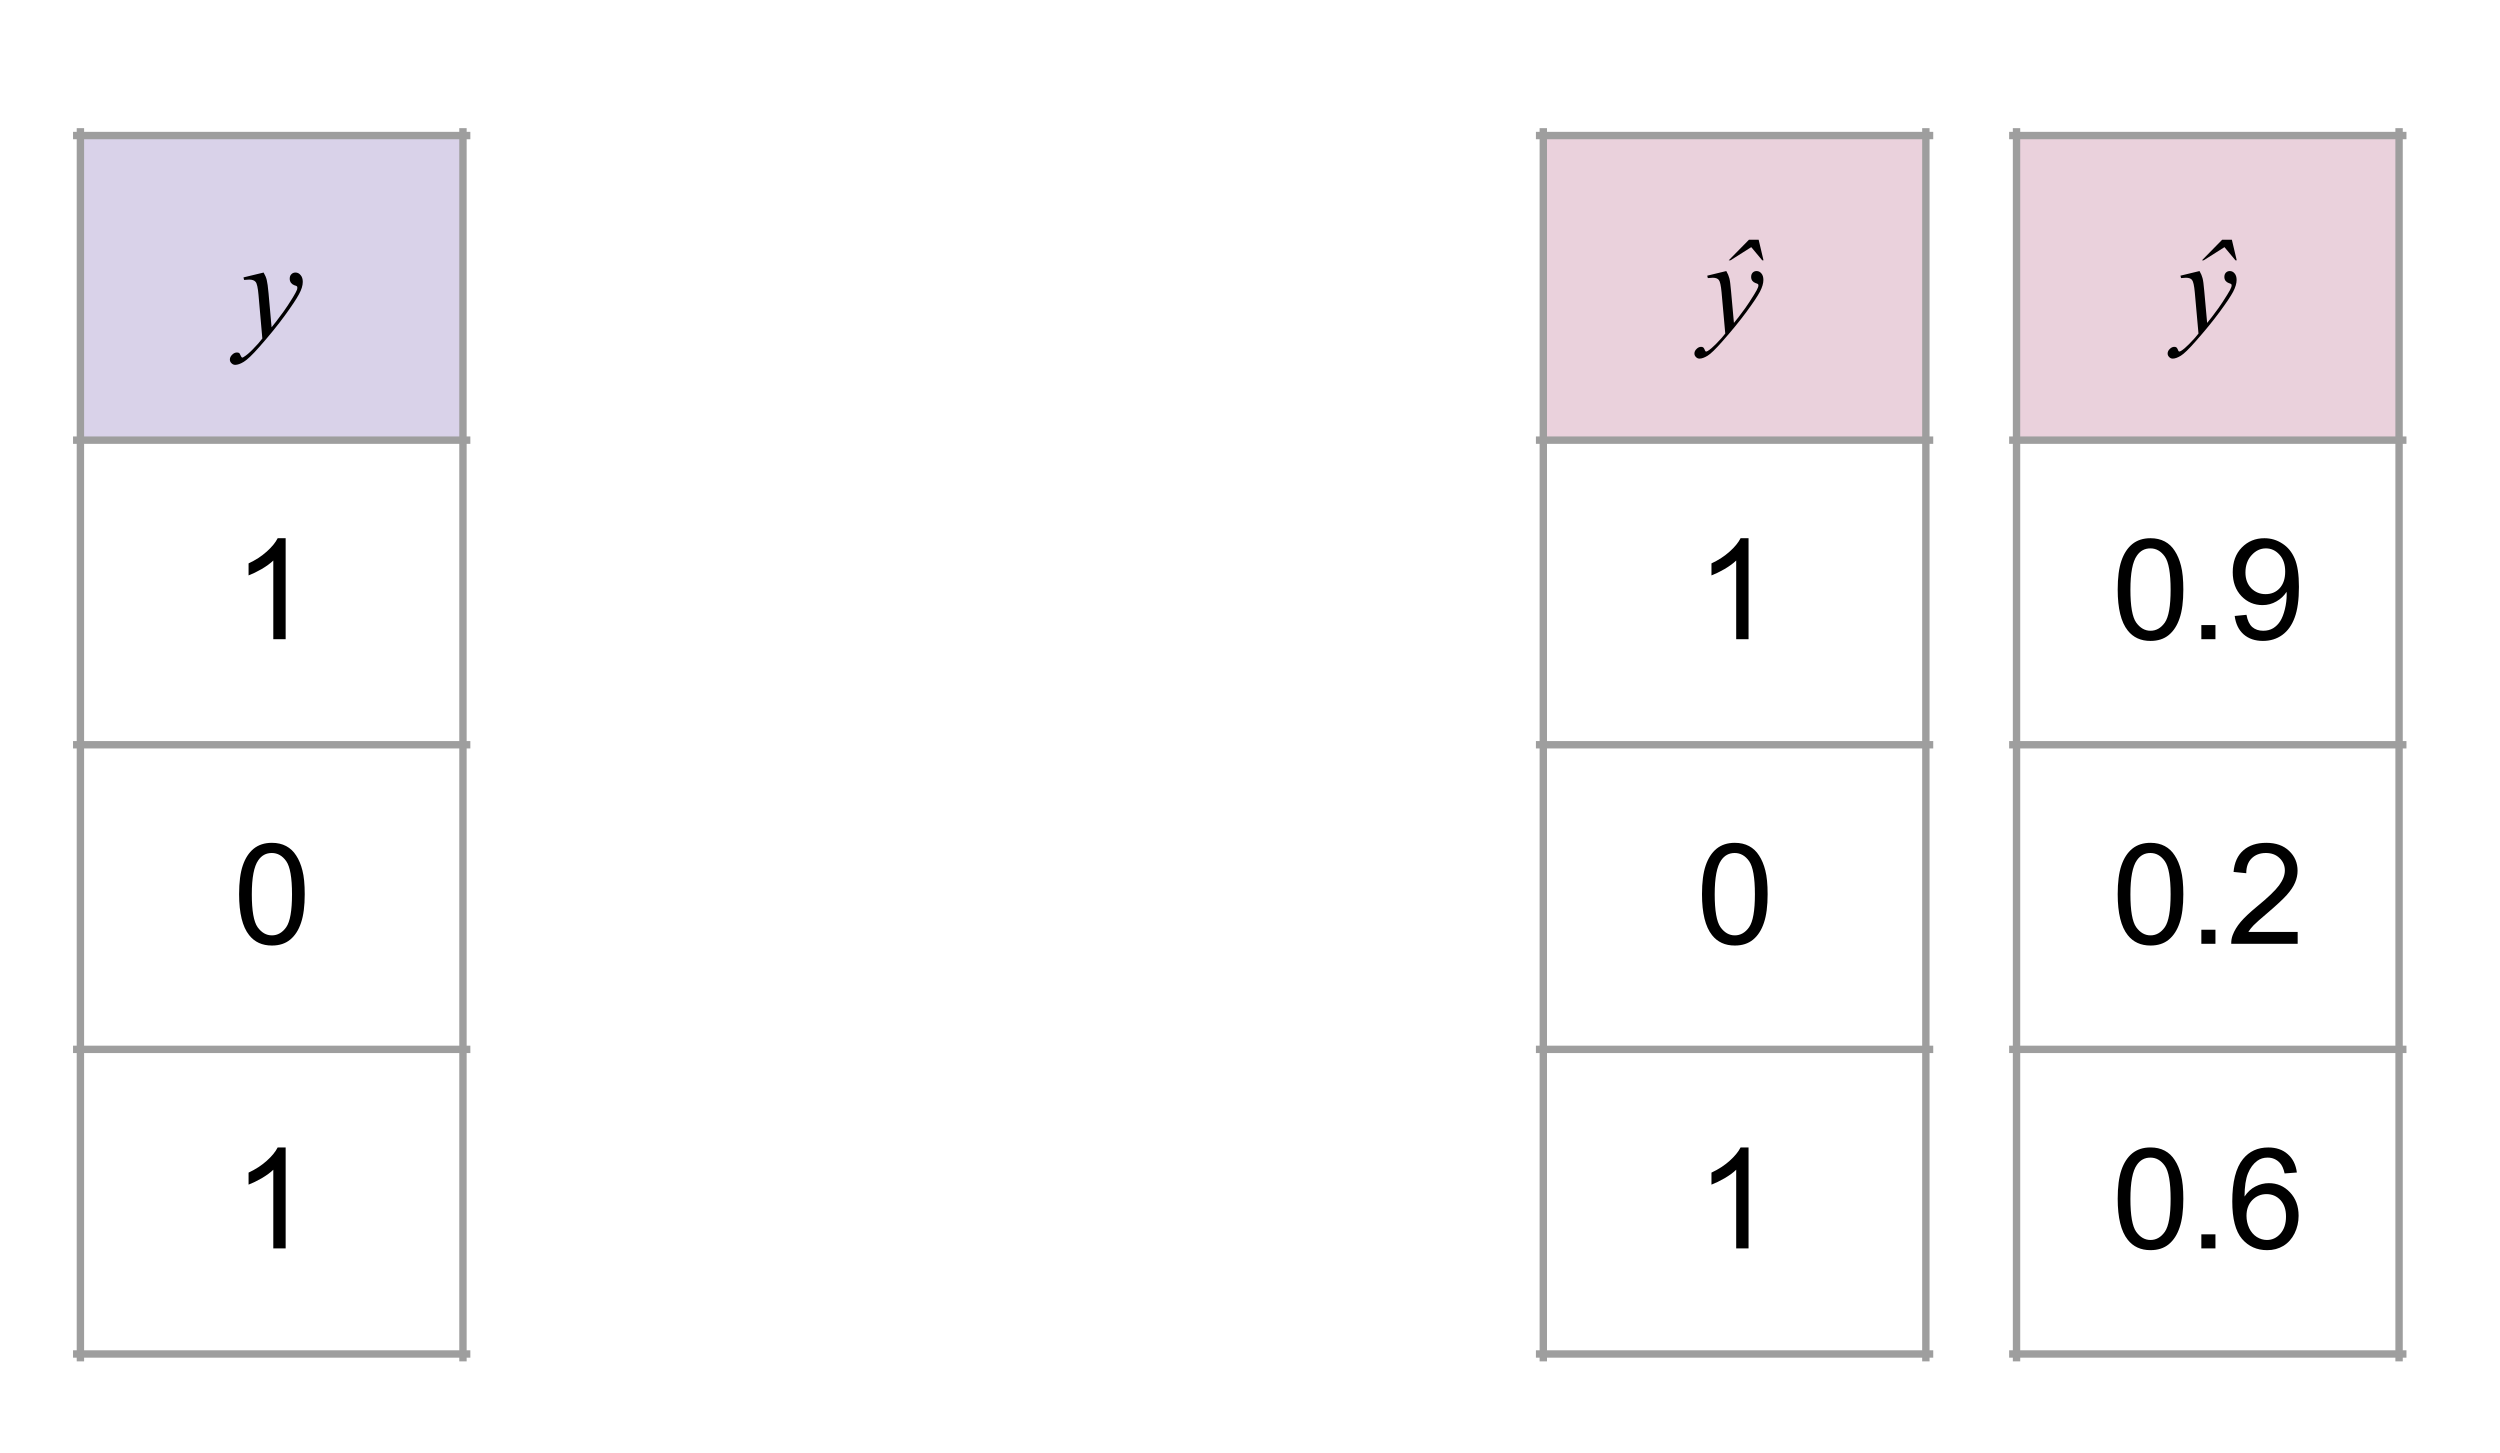 <?xml version="1.0" standalone="yes"?>

<svg version="1.1" viewBox="0.0 0.0 338.11 196.47" fill="none" stroke="none" stroke-linecap="square" stroke-miterlimit="10" xmlns="http://www.w3.org/2000/svg" xmlns:xlink="http://www.w3.org/1999/xlink"><clipPath id="p.0"><path d="m0 0l338.11 0l0 196.47l-338.11 0l0 -196.47z" clip-rule="nonzero"></path></clipPath><g clip-path="url(#p.0)"><path fill="#000000" fill-opacity="0.0" d="m0 0l338.11 0l0 196.47l-338.11 0z" fill-rule="evenodd"></path><path shape-rendering="crispEdges" fill="#d9d2e9" d="m10.875 18.331l51.738 0l0 41.197l-51.738 0l0 -41.197z" fill-rule="nonzero"></path><path stroke="#9e9e9e" stroke-width="1.0" stroke-linecap="butt" d="m10.875 17.832l0 165.785" fill-rule="nonzero"></path><path stroke="#9e9e9e" stroke-width="1.0" stroke-linecap="butt" d="m62.613 17.832l0 165.785" fill-rule="nonzero"></path><path stroke="#9e9e9e" stroke-width="1.0" stroke-linecap="butt" d="m10.377 18.331l52.735 0" fill-rule="nonzero"></path><path stroke="#9e9e9e" stroke-width="1.0" stroke-linecap="butt" d="m10.377 59.528l52.735 0" fill-rule="nonzero"></path><path stroke="#9e9e9e" stroke-width="1.0" stroke-linecap="butt" d="m10.377 100.724l52.735 0" fill-rule="nonzero"></path><path stroke="#9e9e9e" stroke-width="1.0" stroke-linecap="butt" d="m10.377 141.921l52.735 0" fill-rule="nonzero"></path><path stroke="#9e9e9e" stroke-width="1.0" stroke-linecap="butt" d="m10.377 183.118l52.735 0" fill-rule="nonzero"></path><path fill="#000000" d="m35.651 36.86q0.312 0.531 0.422 1.0q0.125 0.469 0.25 1.844l0.406 4.562q0.562 -0.672 1.609 -2.109q0.516 -0.703 1.266 -1.922q0.453 -0.75 0.562 -1.047q0.047 -0.141 0.047 -0.297q0 -0.109 -0.062 -0.172q-0.062 -0.062 -0.344 -0.141q-0.266 -0.094 -0.453 -0.328q-0.172 -0.25 -0.172 -0.547q0 -0.391 0.219 -0.609q0.219 -0.234 0.562 -0.234q0.406 0 0.688 0.344q0.297 0.328 0.297 0.922q0 0.734 -0.516 1.672q-0.5 0.938 -1.922 2.891q-1.422 1.953 -3.453 4.25q-1.406 1.594 -2.094 2.0q-0.672 0.406 -1.156 0.406q-0.281 0 -0.5 -0.219q-0.219 -0.203 -0.219 -0.5q0 -0.359 0.312 -0.656q0.297 -0.297 0.641 -0.297q0.188 0 0.312 0.078q0.062 0.047 0.156 0.266q0.094 0.219 0.172 0.297q0.047 0.047 0.109 0.047q0.047 0 0.188 -0.094q0.516 -0.312 1.188 -1.0q0.891 -0.906 1.312 -1.484l-0.516 -5.891q-0.125 -1.453 -0.391 -1.766q-0.25 -0.312 -0.875 -0.312q-0.188 0 -0.688 0.047l-0.078 -0.344l2.719 -0.656z" fill-rule="nonzero"></path><path fill="#000000" d="m38.634 86.448l-1.672 0l0 -10.641q-0.594 0.578 -1.578 1.156q-0.984 0.562 -1.766 0.859l0 -1.625q1.406 -0.656 2.453 -1.594q1.047 -0.938 1.484 -1.812l1.078 0l0 13.656z" fill-rule="nonzero"></path><path fill="#000000" d="m32.337 120.941q0 -2.422 0.5 -3.891q0.5 -1.469 1.469 -2.266q0.984 -0.797 2.469 -0.797q1.094 0 1.922 0.438q0.828 0.438 1.359 1.281q0.547 0.828 0.844 2.016q0.312 1.188 0.312 3.219q0 2.391 -0.5 3.859q-0.484 1.469 -1.469 2.281q-0.969 0.797 -2.469 0.797q-1.969 0 -3.078 -1.406q-1.359 -1.703 -1.359 -5.531zm1.719 0q0 3.344 0.781 4.453q0.797 1.109 1.938 1.109q1.156 0 1.938 -1.109q0.781 -1.125 0.781 -4.453q0 -3.359 -0.781 -4.469q-0.781 -1.109 -1.953 -1.109q-1.156 0 -1.828 0.984q-0.875 1.234 -0.875 4.594z" fill-rule="nonzero"></path><path fill="#000000" d="m38.634 168.841l-1.672 0l0 -10.641q-0.594 0.578 -1.578 1.156q-0.984 0.562 -1.766 0.859l0 -1.625q1.406 -0.656 2.453 -1.594q1.047 -0.938 1.484 -1.812l1.078 0l0 13.656z" fill-rule="nonzero"></path><path shape-rendering="crispEdges" fill="#ead1dc" d="m208.723 18.331l51.738 0l0 41.197l-51.738 0l0 -41.197z" fill-rule="nonzero"></path><path stroke="#9e9e9e" stroke-width="1.0" stroke-linecap="butt" d="m208.723 17.832l0 165.785" fill-rule="nonzero"></path><path stroke="#9e9e9e" stroke-width="1.0" stroke-linecap="butt" d="m260.461 17.832l0 165.785" fill-rule="nonzero"></path><path stroke="#9e9e9e" stroke-width="1.0" stroke-linecap="butt" d="m208.224 18.331l52.735 0" fill-rule="nonzero"></path><path stroke="#9e9e9e" stroke-width="1.0" stroke-linecap="butt" d="m208.224 59.528l52.735 0" fill-rule="nonzero"></path><path stroke="#9e9e9e" stroke-width="1.0" stroke-linecap="butt" d="m208.224 100.724l52.735 0" fill-rule="nonzero"></path><path stroke="#9e9e9e" stroke-width="1.0" stroke-linecap="butt" d="m208.224 141.921l52.735 0" fill-rule="nonzero"></path><path stroke="#9e9e9e" stroke-width="1.0" stroke-linecap="butt" d="m208.224 183.118l52.735 0" fill-rule="nonzero"></path><path fill="#000000" d="m233.472 36.658q0.297 0.516 0.406 0.953q0.125 0.438 0.234 1.75l0.391 4.312q0.531 -0.625 1.531 -2.0q0.484 -0.672 1.188 -1.812q0.438 -0.703 0.531 -0.984q0.062 -0.141 0.062 -0.297q0 -0.094 -0.062 -0.156q-0.062 -0.062 -0.328 -0.141q-0.266 -0.094 -0.438 -0.312q-0.156 -0.219 -0.156 -0.516q0 -0.359 0.203 -0.578q0.219 -0.219 0.531 -0.219q0.391 0 0.656 0.328q0.266 0.312 0.266 0.875q0 0.688 -0.469 1.594q-0.469 0.891 -1.828 2.734q-1.359 1.844 -3.281 4.016q-1.328 1.516 -1.969 1.906q-0.641 0.391 -1.094 0.391q-0.281 0 -0.484 -0.219q-0.203 -0.203 -0.203 -0.469q0 -0.344 0.297 -0.625q0.281 -0.281 0.609 -0.281q0.172 0 0.281 0.078q0.078 0.047 0.172 0.25q0.078 0.203 0.141 0.281q0.047 0.031 0.109 0.031q0.047 0 0.188 -0.078q0.484 -0.297 1.125 -0.953q0.844 -0.859 1.25 -1.406l-0.5 -5.578q-0.125 -1.375 -0.375 -1.672q-0.234 -0.297 -0.812 -0.297q-0.188 0 -0.672 0.047l-0.078 -0.328l2.578 -0.625zm4.375 -4.234l0.656 2.781l-0.172 0l-1.484 -1.781l-2.812 1.781l-0.234 0l2.734 -2.781l1.312 0z" fill-rule="nonzero"></path><path fill="#000000" d="m236.482 86.448l-1.672 0l0 -10.641q-0.594 0.578 -1.578 1.156q-0.984 0.562 -1.766 0.859l0 -1.625q1.406 -0.656 2.453 -1.594q1.047 -0.938 1.484 -1.812l1.078 0l0 13.656z" fill-rule="nonzero"></path><path fill="#000000" d="m230.185 120.941q0 -2.422 0.5 -3.891q0.5 -1.469 1.469 -2.266q0.984 -0.797 2.469 -0.797q1.094 0 1.922 0.438q0.828 0.438 1.359 1.281q0.547 0.828 0.844 2.016q0.312 1.188 0.312 3.219q0 2.391 -0.5 3.859q-0.484 1.469 -1.469 2.281q-0.969 0.797 -2.469 0.797q-1.969 0 -3.078 -1.406q-1.359 -1.703 -1.359 -5.531zm1.719 0q0 3.344 0.781 4.453q0.797 1.109 1.938 1.109q1.156 0 1.938 -1.109q0.781 -1.125 0.781 -4.453q0 -3.359 -0.781 -4.469q-0.781 -1.109 -1.953 -1.109q-1.156 0 -1.828 0.984q-0.875 1.234 -0.875 4.594z" fill-rule="nonzero"></path><path fill="#000000" d="m236.482 168.841l-1.672 0l0 -10.641q-0.594 0.578 -1.578 1.156q-0.984 0.562 -1.766 0.859l0 -1.625q1.406 -0.656 2.453 -1.594q1.047 -0.938 1.484 -1.812l1.078 0l0 13.656z" fill-rule="nonzero"></path><path shape-rendering="crispEdges" fill="#ead1dc" d="m272.723 18.331l51.738 0l0 41.197l-51.738 0l0 -41.197z" fill-rule="nonzero"></path><path stroke="#9e9e9e" stroke-width="1.0" stroke-linecap="butt" d="m272.723 17.832l0 165.785" fill-rule="nonzero"></path><path stroke="#9e9e9e" stroke-width="1.0" stroke-linecap="butt" d="m324.461 17.832l0 165.785" fill-rule="nonzero"></path><path stroke="#9e9e9e" stroke-width="1.0" stroke-linecap="butt" d="m272.224 18.331l52.735 0" fill-rule="nonzero"></path><path stroke="#9e9e9e" stroke-width="1.0" stroke-linecap="butt" d="m272.224 59.528l52.735 0" fill-rule="nonzero"></path><path stroke="#9e9e9e" stroke-width="1.0" stroke-linecap="butt" d="m272.224 100.724l52.735 0" fill-rule="nonzero"></path><path stroke="#9e9e9e" stroke-width="1.0" stroke-linecap="butt" d="m272.224 141.921l52.735 0" fill-rule="nonzero"></path><path stroke="#9e9e9e" stroke-width="1.0" stroke-linecap="butt" d="m272.224 183.118l52.735 0" fill-rule="nonzero"></path><path fill="#000000" d="m297.472 36.658q0.297 0.516 0.406 0.953q0.125 0.438 0.234 1.75l0.391 4.312q0.531 -0.625 1.531 -2.0q0.484 -0.672 1.188 -1.812q0.438 -0.703 0.531 -0.984q0.062 -0.141 0.062 -0.297q0 -0.094 -0.062 -0.156q-0.062 -0.062 -0.328 -0.141q-0.266 -0.094 -0.438 -0.312q-0.156 -0.219 -0.156 -0.516q0 -0.359 0.203 -0.578q0.219 -0.219 0.531 -0.219q0.391 0 0.656 0.328q0.266 0.312 0.266 0.875q0 0.688 -0.469 1.594q-0.469 0.891 -1.828 2.734q-1.359 1.844 -3.281 4.016q-1.328 1.516 -1.969 1.906q-0.641 0.391 -1.094 0.391q-0.281 0 -0.484 -0.219q-0.203 -0.203 -0.203 -0.469q0 -0.344 0.297 -0.625q0.281 -0.281 0.609 -0.281q0.172 0 0.281 0.078q0.078 0.047 0.172 0.25q0.078 0.203 0.141 0.281q0.047 0.031 0.109 0.031q0.047 0 0.188 -0.078q0.484 -0.297 1.125 -0.953q0.844 -0.859 1.25 -1.406l-0.5 -5.578q-0.125 -1.375 -0.375 -1.672q-0.234 -0.297 -0.812 -0.297q-0.188 0 -0.672 0.047l-0.078 -0.328l2.578 -0.625zm4.375 -4.234l0.656 2.781l-0.172 0l-1.484 -1.781l-2.812 1.781l-0.234 0l2.734 -2.781l1.312 0z" fill-rule="nonzero"></path><path fill="#000000" d="m286.406 79.744q0 -2.422 0.5 -3.891q0.5 -1.469 1.469 -2.266q0.984 -0.797 2.469 -0.797q1.094 0 1.922 0.438q0.828 0.438 1.359 1.281q0.547 0.828 0.844 2.016q0.312 1.188 0.312 3.219q0 2.391 -0.5 3.859q-0.484 1.469 -1.469 2.281q-0.969 0.797 -2.469 0.797q-1.969 0 -3.078 -1.406q-1.359 -1.703 -1.359 -5.531zm1.719 0q0 3.344 0.781 4.453q0.797 1.109 1.938 1.109q1.156 0 1.938 -1.109q0.781 -1.125 0.781 -4.453q0 -3.359 -0.781 -4.469q-0.781 -1.109 -1.953 -1.109q-1.156 0 -1.828 0.984q-0.875 1.234 -0.875 4.594zm9.594 6.703l0 -1.906l1.906 0l0 1.906l-1.906 0zm4.511 -3.141l1.594 -0.156q0.203 1.141 0.781 1.656q0.578 0.5 1.484 0.5q0.766 0 1.344 -0.344q0.578 -0.359 0.953 -0.953q0.375 -0.594 0.625 -1.594q0.25 -1.0 0.25 -2.031q0 -0.109 -0.016 -0.344q-0.5 0.797 -1.375 1.297q-0.859 0.5 -1.875 0.5q-1.688 0 -2.859 -1.219q-1.172 -1.234 -1.172 -3.234q0 -2.078 1.219 -3.328q1.234 -1.266 3.062 -1.266q1.328 0 2.422 0.719q1.109 0.703 1.672 2.031q0.578 1.328 0.578 3.828q0 2.609 -0.578 4.156q-0.562 1.547 -1.688 2.359q-1.109 0.797 -2.609 0.797q-1.594 0 -2.609 -0.891q-1.0 -0.891 -1.203 -2.484zm6.828 -6.0q0 -1.438 -0.766 -2.281q-0.766 -0.859 -1.844 -0.859q-1.109 0 -1.938 0.922q-0.828 0.906 -0.828 2.344q0 1.312 0.781 2.125q0.797 0.797 1.938 0.797q1.172 0 1.906 -0.797q0.75 -0.812 0.75 -2.25z" fill-rule="nonzero"></path><path fill="#000000" d="m286.406 120.941q0 -2.422 0.5 -3.891q0.5 -1.469 1.469 -2.266q0.984 -0.797 2.469 -0.797q1.094 0 1.922 0.438q0.828 0.438 1.359 1.281q0.547 0.828 0.844 2.016q0.312 1.188 0.312 3.219q0 2.391 -0.5 3.859q-0.484 1.469 -1.469 2.281q-0.969 0.797 -2.469 0.797q-1.969 0 -3.078 -1.406q-1.359 -1.703 -1.359 -5.531zm1.719 0q0 3.344 0.781 4.453q0.797 1.109 1.938 1.109q1.156 0 1.938 -1.109q0.781 -1.125 0.781 -4.453q0 -3.359 -0.781 -4.469q-0.781 -1.109 -1.953 -1.109q-1.156 0 -1.828 0.984q-0.875 1.234 -0.875 4.594zm9.594 6.703l0 -1.906l1.906 0l0 1.906l-1.906 0zm13.027 -1.609l0 1.609l-8.984 0q-0.016 -0.609 0.188 -1.156q0.344 -0.922 1.094 -1.812q0.766 -0.891 2.188 -2.062q2.219 -1.812 3.0 -2.875q0.781 -1.062 0.781 -2.016q0 -0.984 -0.719 -1.672q-0.703 -0.688 -1.844 -0.688q-1.203 0 -1.938 0.734q-0.719 0.719 -0.719 2.0l-1.719 -0.172q0.172 -1.922 1.328 -2.922q1.156 -1.016 3.094 -1.016q1.953 0 3.094 1.094q1.141 1.078 1.141 2.688q0 0.812 -0.344 1.609q-0.328 0.781 -1.109 1.656q-0.766 0.859 -2.562 2.391q-1.5 1.266 -1.938 1.719q-0.422 0.438 -0.703 0.891l6.672 0z" fill-rule="nonzero"></path><path fill="#000000" d="m286.406 162.138q0 -2.422 0.5 -3.891q0.5 -1.469 1.469 -2.266q0.984 -0.797 2.469 -0.797q1.094 0 1.922 0.438q0.828 0.438 1.359 1.281q0.547 0.828 0.844 2.016q0.312 1.188 0.312 3.219q0 2.391 -0.5 3.859q-0.484 1.469 -1.469 2.281q-0.969 0.797 -2.469 0.797q-1.969 0 -3.078 -1.406q-1.359 -1.703 -1.359 -5.531zm1.719 0q0 3.344 0.781 4.453q0.797 1.109 1.938 1.109q1.156 0 1.938 -1.109q0.781 -1.125 0.781 -4.453q0 -3.359 -0.781 -4.469q-0.781 -1.109 -1.953 -1.109q-1.156 0 -1.828 0.984q-0.875 1.234 -0.875 4.594zm9.594 6.703l0 -1.906l1.906 0l0 1.906l-1.906 0zm12.918 -10.266l-1.656 0.125q-0.219 -0.984 -0.641 -1.422q-0.672 -0.719 -1.656 -0.719q-0.812 0 -1.406 0.438q-0.797 0.578 -1.25 1.688q-0.453 1.094 -0.469 3.141q0.609 -0.922 1.469 -1.359q0.875 -0.453 1.828 -0.453q1.672 0 2.844 1.234q1.172 1.234 1.172 3.172q0 1.281 -0.547 2.391q-0.547 1.094 -1.516 1.688q-0.969 0.578 -2.188 0.578q-2.094 0 -3.406 -1.531q-1.312 -1.547 -1.312 -5.062q0 -3.953 1.453 -5.734q1.266 -1.562 3.422 -1.562q1.609 0 2.625 0.906q1.031 0.891 1.234 2.484zm-6.812 5.859q0 0.859 0.359 1.656q0.375 0.781 1.031 1.203q0.656 0.406 1.375 0.406q1.062 0 1.812 -0.844q0.766 -0.859 0.766 -2.328q0 -1.406 -0.75 -2.219q-0.75 -0.812 -1.891 -0.812q-1.125 0 -1.922 0.812q-0.781 0.812 -0.781 2.125z" fill-rule="nonzero"></path></g></svg>

